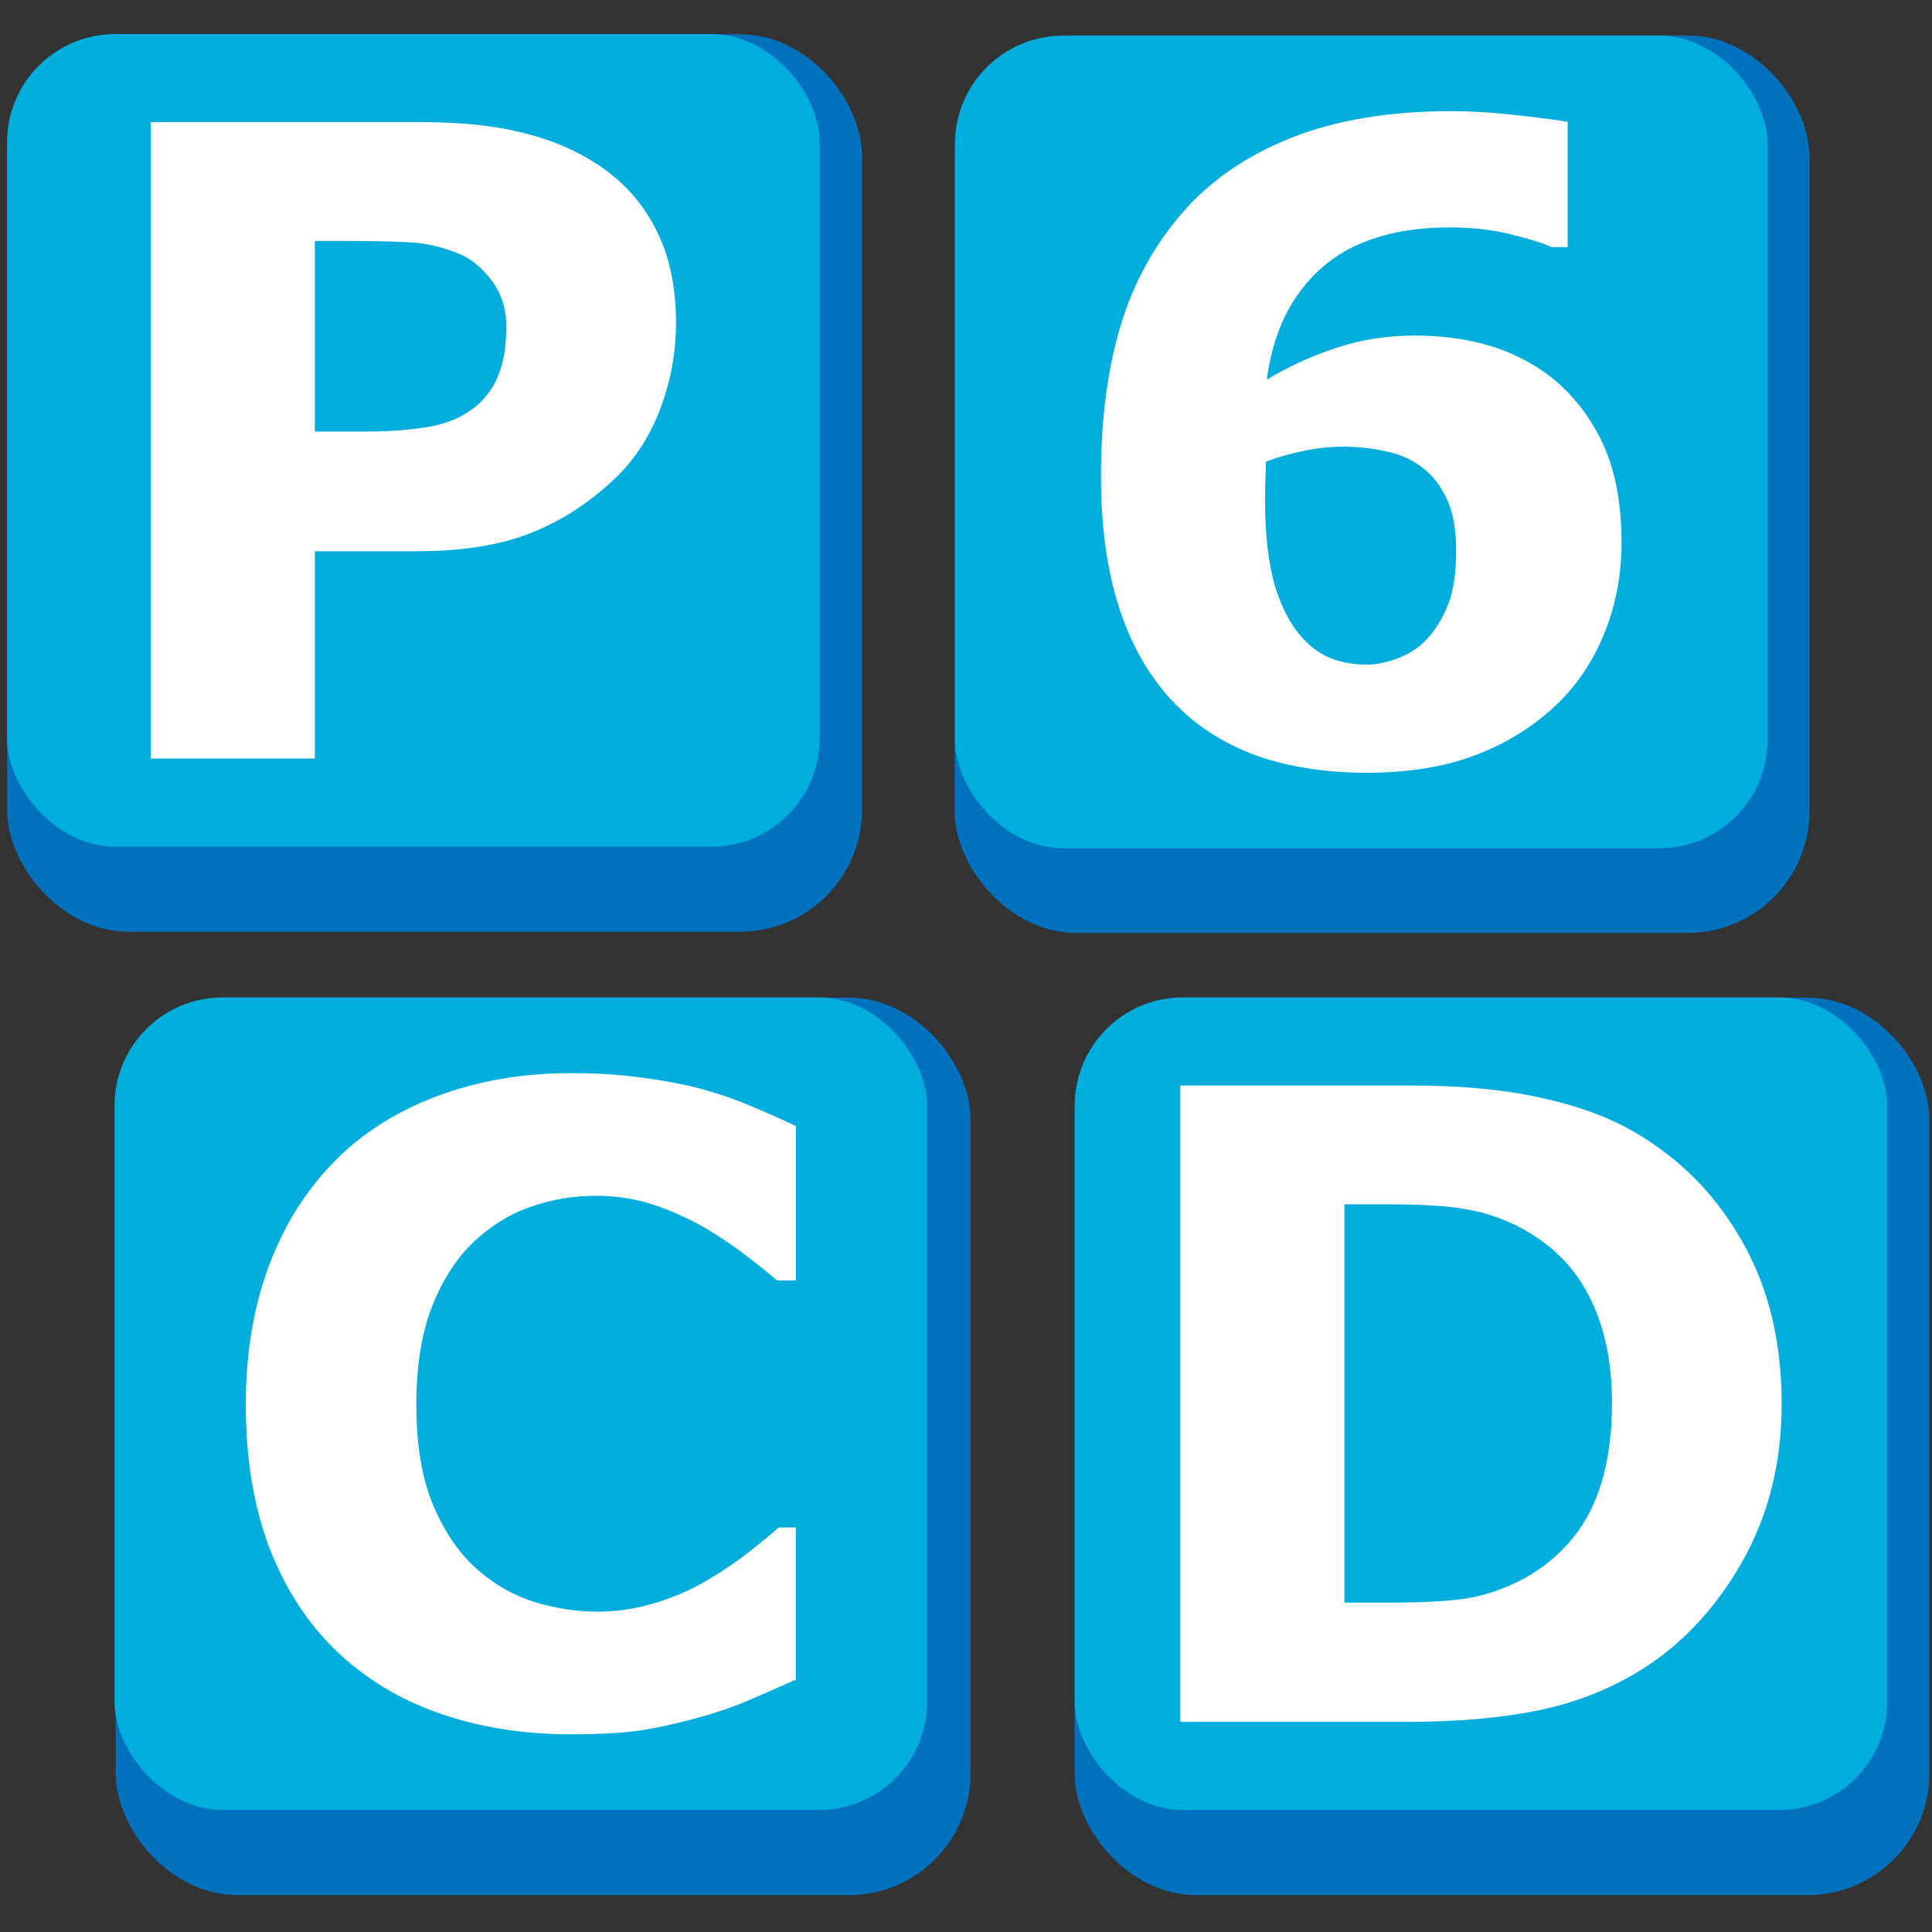 <?xml version="1.0" encoding="UTF-8" standalone="no"?>
<svg
   viewBox="0 0 500 500"
   version="1.1"
   id="svg11"
   sodipodi:docname="P6CD_logo_simple.svg"
   inkscape:version="1.4 (e7c3feb1, 2024-10-09)"
   inkscape:export-filename="P6CD_logo_simple.png"
   inkscape:export-xdpi="96"
   inkscape:export-ydpi="96"
   xmlns:inkscape="http://www.inkscape.org/namespaces/inkscape"
   xmlns:sodipodi="http://sodipodi.sourceforge.net/DTD/sodipodi-0.dtd"
   xmlns="http://www.w3.org/2000/svg"
   xmlns:svg="http://www.w3.org/2000/svg">
  <rect x="0" y="0" width="500" height="500" fill="#333333" stroke="none"/>
  <sodipodi:namedview
     id="namedview11"
     pagecolor="#ffffff"
     bordercolor="#000000"
     borderopacity="0.25"
     inkscape:showpageshadow="2"
     inkscape:pageopacity="0.0"
     inkscape:pagecheckerboard="0"
     inkscape:deskcolor="#d1d1d1"
     inkscape:zoom="0.832"
     inkscape:cx="160.45673"
     inkscape:cy="326.92308"
     inkscape:window-width="1512"
     inkscape:window-height="831"
     inkscape:window-x="0"
     inkscape:window-y="38"
     inkscape:window-maximized="1"
     inkscape:current-layer="svg11" />
  <defs
     id="defs1">
    <style
       id="style1">
      .cls-1 {
        fill: #0071bc;
        stroke: #0071bc;
        stroke-miterlimit: 10;
        stroke-width: 7px;
      }

      .cls-2 {
        fill: #00addc;
        stroke-width: 0px;
      }

      .cls-3 {
        fill: #fff;
        font-family: FiraCodeRoman-Bold, 'Fira Code';
        font-size: 226.53px;
        font-variation-settings: 'wght' 700;
        font-weight: 700;
      }
    </style>
  </defs>
  <g
     id="shadow">
    <rect
       class="cls-1"
       x="5.35"
       y="12.37"
       width="214.23"
       height="225.26"
       rx="28"
       ry="28"
       id="rect1" />
    <rect
       class="cls-1"
       x="250.57"
       y="12.68"
       width="214.23"
       height="225.26"
       rx="28"
       ry="28"
       id="rect2" />
    <g
       id="g4">
      <rect
         class="cls-1"
         x="33.45"
         y="261.69"
         width="214.23"
         height="225.26"
         rx="28"
         ry="28"
         id="rect3" />
      <rect
         class="cls-1"
         x="281.6"
         y="261.69"
         width="214.23"
         height="225.26"
         rx="28"
         ry="28"
         id="rect4" />
    </g>
  </g>
  <rect
     class="cls-2"
     x="247.14"
     y="9.23"
     width="210.3"
     height="210.3"
     rx="28"
     ry="28"
     id="rect5" />
  <rect
     class="cls-2"
     x="1.83"
     y="8.81"
     width="210.3"
     height="210.3"
     rx="28"
     ry="28"
     id="rect6" />
  <rect
     class="cls-2"
     x="29.64"
     y="258.13"
     width="210.3"
     height="210.3"
     rx="28"
     ry="28"
     id="rect7" />
  <rect
     class="cls-2"
     x="278.13"
     y="258.13"
     width="210.3"
     height="210.3"
     rx="28"
     ry="28"
     id="rect8" />
  <path
     d="m 174.95,83.597 q 0,11.061 -3.871,21.68 -3.871,10.508 -11.061,17.698 -9.844,9.734 -22.011,14.711 -12.057,4.977 -30.086,4.977 H 81.484 V 196.309 H 39.01 V 31.611 h 69.906 q 15.707,0 26.436,2.765 10.84,2.655 19.136,8.075 9.955,6.526 15.154,16.702 5.309,10.176 5.309,24.445 z m -43.912,0.995 q 0,-6.968 -3.761,-11.946 -3.761,-5.088 -8.738,-7.079 -6.637,-2.655 -12.941,-2.876 -6.305,-0.332 -16.813,-0.332 h -7.3 v 49.332 h 12.167 q 10.84,0 17.808,-1.327 7.079,-1.327 11.835,-5.309 4.093,-3.54 5.862,-8.406 1.88,-4.977 1.88,-12.057 z"
     id="text8"
     class="cls-3"
     style="font-weight:700;font-size:226.53px;font-family:FiraCodeRoman-Bold, 'Fira Code';font-variation-settings:'wght' 700;fill:#ffffff"
     aria-label="P" />
  <path
     d="m 419.652,140.484 q 0,12.72 -4.646,23.892 -4.646,11.172 -13.052,18.804 -8.959,8.185 -20.795,12.499 -11.725,4.314 -27.542,4.314 -14.822,0 -27.1,-3.982 -12.167,-4.093 -20.905,-12.388 -10.066,-9.512 -15.375,-24.555 -5.309,-15.043 -5.309,-35.948 0,-21.68 4.977,-38.492 4.977,-16.813 16.26,-29.754 10.84,-12.388 28.095,-19.246 17.366,-6.858 41.258,-6.858 8.075,0 17.698,1.106 9.623,1.106 12.499,1.659 v 32.409 h -4.203 q -2.986,-1.438 -10.176,-3.208 -7.079,-1.88 -16.149,-1.88 -21.237,0 -33.072,10.397 -11.835,10.397 -14.269,28.98 8.517,-5.088 17.919,-8.185 9.512,-3.208 20.463,-3.208 9.623,0 17.808,2.212 8.296,2.212 15.375,7.079 9.181,6.415 14.711,17.255 5.531,10.84 5.531,27.1 z m -50.328,24.887 q 3.429,-3.761 5.42,-8.849 2.102,-5.199 2.102,-14.048 0,-8.075 -2.323,-13.163 -2.323,-5.199 -6.415,-8.296 -3.982,-3.097 -9.402,-4.203 -5.42,-1.217 -11.172,-1.217 -4.867,0 -10.176,1.106 -5.309,1.106 -9.734,2.765 0,1.106 -0.111,3.65 -0.111,2.544 -0.111,6.415 0,13.605 2.655,22.454 2.765,8.738 7.3,13.384 3.097,3.429 7.3,5.088 4.203,1.549 9.07,1.549 3.65,0 8.075,-1.659 4.424,-1.659 7.521,-4.977 z"
     id="text9"
     class="cls-3"
     style="font-weight:700;font-size:226.53px;font-family:FiraCodeRoman-Bold, 'Fira Code';font-variation-settings:'wght' 700;fill:#ffffff"
     aria-label="6" />
  <path
     d="m 461.094,363.446 q 0,23.007 -10.508,41.258 -10.508,18.14 -26.546,27.874 -12.057,7.3 -26.436,10.176 -14.379,2.876 -34.068,2.876 H 305.466 V 280.931 h 59.73 q 20.131,0 34.732,3.429 14.601,3.318 24.555,9.512 17.034,10.397 26.768,28.095 9.844,17.587 9.844,41.479 z m -43.912,-0.332 q 0,-16.26 -5.973,-27.763 -5.862,-11.614 -18.693,-18.14 -6.526,-3.208 -13.384,-4.314 -6.747,-1.217 -20.463,-1.217 h -10.729 v 103.089 h 10.729 q 15.154,0 22.233,-1.327 7.079,-1.438 13.826,-5.088 11.614,-6.637 17.034,-17.698 5.42,-11.172 5.42,-27.542 z"
     id="text10"
     class="cls-3"
     style="font-weight:700;font-size:226.53px;font-family:FiraCodeRoman-Bold, 'Fira Code';font-variation-settings:'wght' 700;fill:#ffffff"
     aria-label="D" />
  <path
     d="m 147.676,448.837 q -18.361,0 -33.957,-5.42 Q 98.233,437.997 87.062,427.268 75.89,416.539 69.696,400.5 q -6.084,-16.038 -6.084,-37.054 0,-19.578 5.862,-35.506 5.862,-15.928 17.034,-27.321 10.729,-10.95 26.546,-16.923 15.928,-5.973 34.732,-5.973 10.397,0 18.693,1.217 8.406,1.106 15.485,2.986 7.411,2.102 13.384,4.756 6.084,2.544 10.619,4.756 v 39.93 h -4.867 q -3.097,-2.655 -7.853,-6.305 -4.646,-3.65 -10.619,-7.19 -6.084,-3.54 -13.163,-5.973 -7.079,-2.433 -15.154,-2.433 -8.959,0 -17.034,2.876 -8.075,2.765 -14.932,9.291 -6.526,6.305 -10.619,16.702 -3.982,10.397 -3.982,25.219 0,15.485 4.314,25.883 4.424,10.397 11.061,16.37 6.747,6.084 15.043,8.738 8.296,2.544 16.37,2.544 7.743,0 15.264,-2.323 7.632,-2.323 14.048,-6.305 5.42,-3.208 10.066,-6.858 4.646,-3.65 7.632,-6.305 h 4.424 V 434.679 q -6.194,2.765 -11.835,5.199 -5.641,2.433 -11.835,4.203 -8.075,2.323 -15.154,3.54 -7.079,1.217 -19.467,1.217 z"
     id="text11"
     class="cls-3"
     style="font-weight:700;font-size:226.53px;font-family:FiraCodeRoman-Bold, 'Fira Code';font-variation-settings:'wght' 700;fill:#ffffff"
     aria-label="C" />
</svg>
